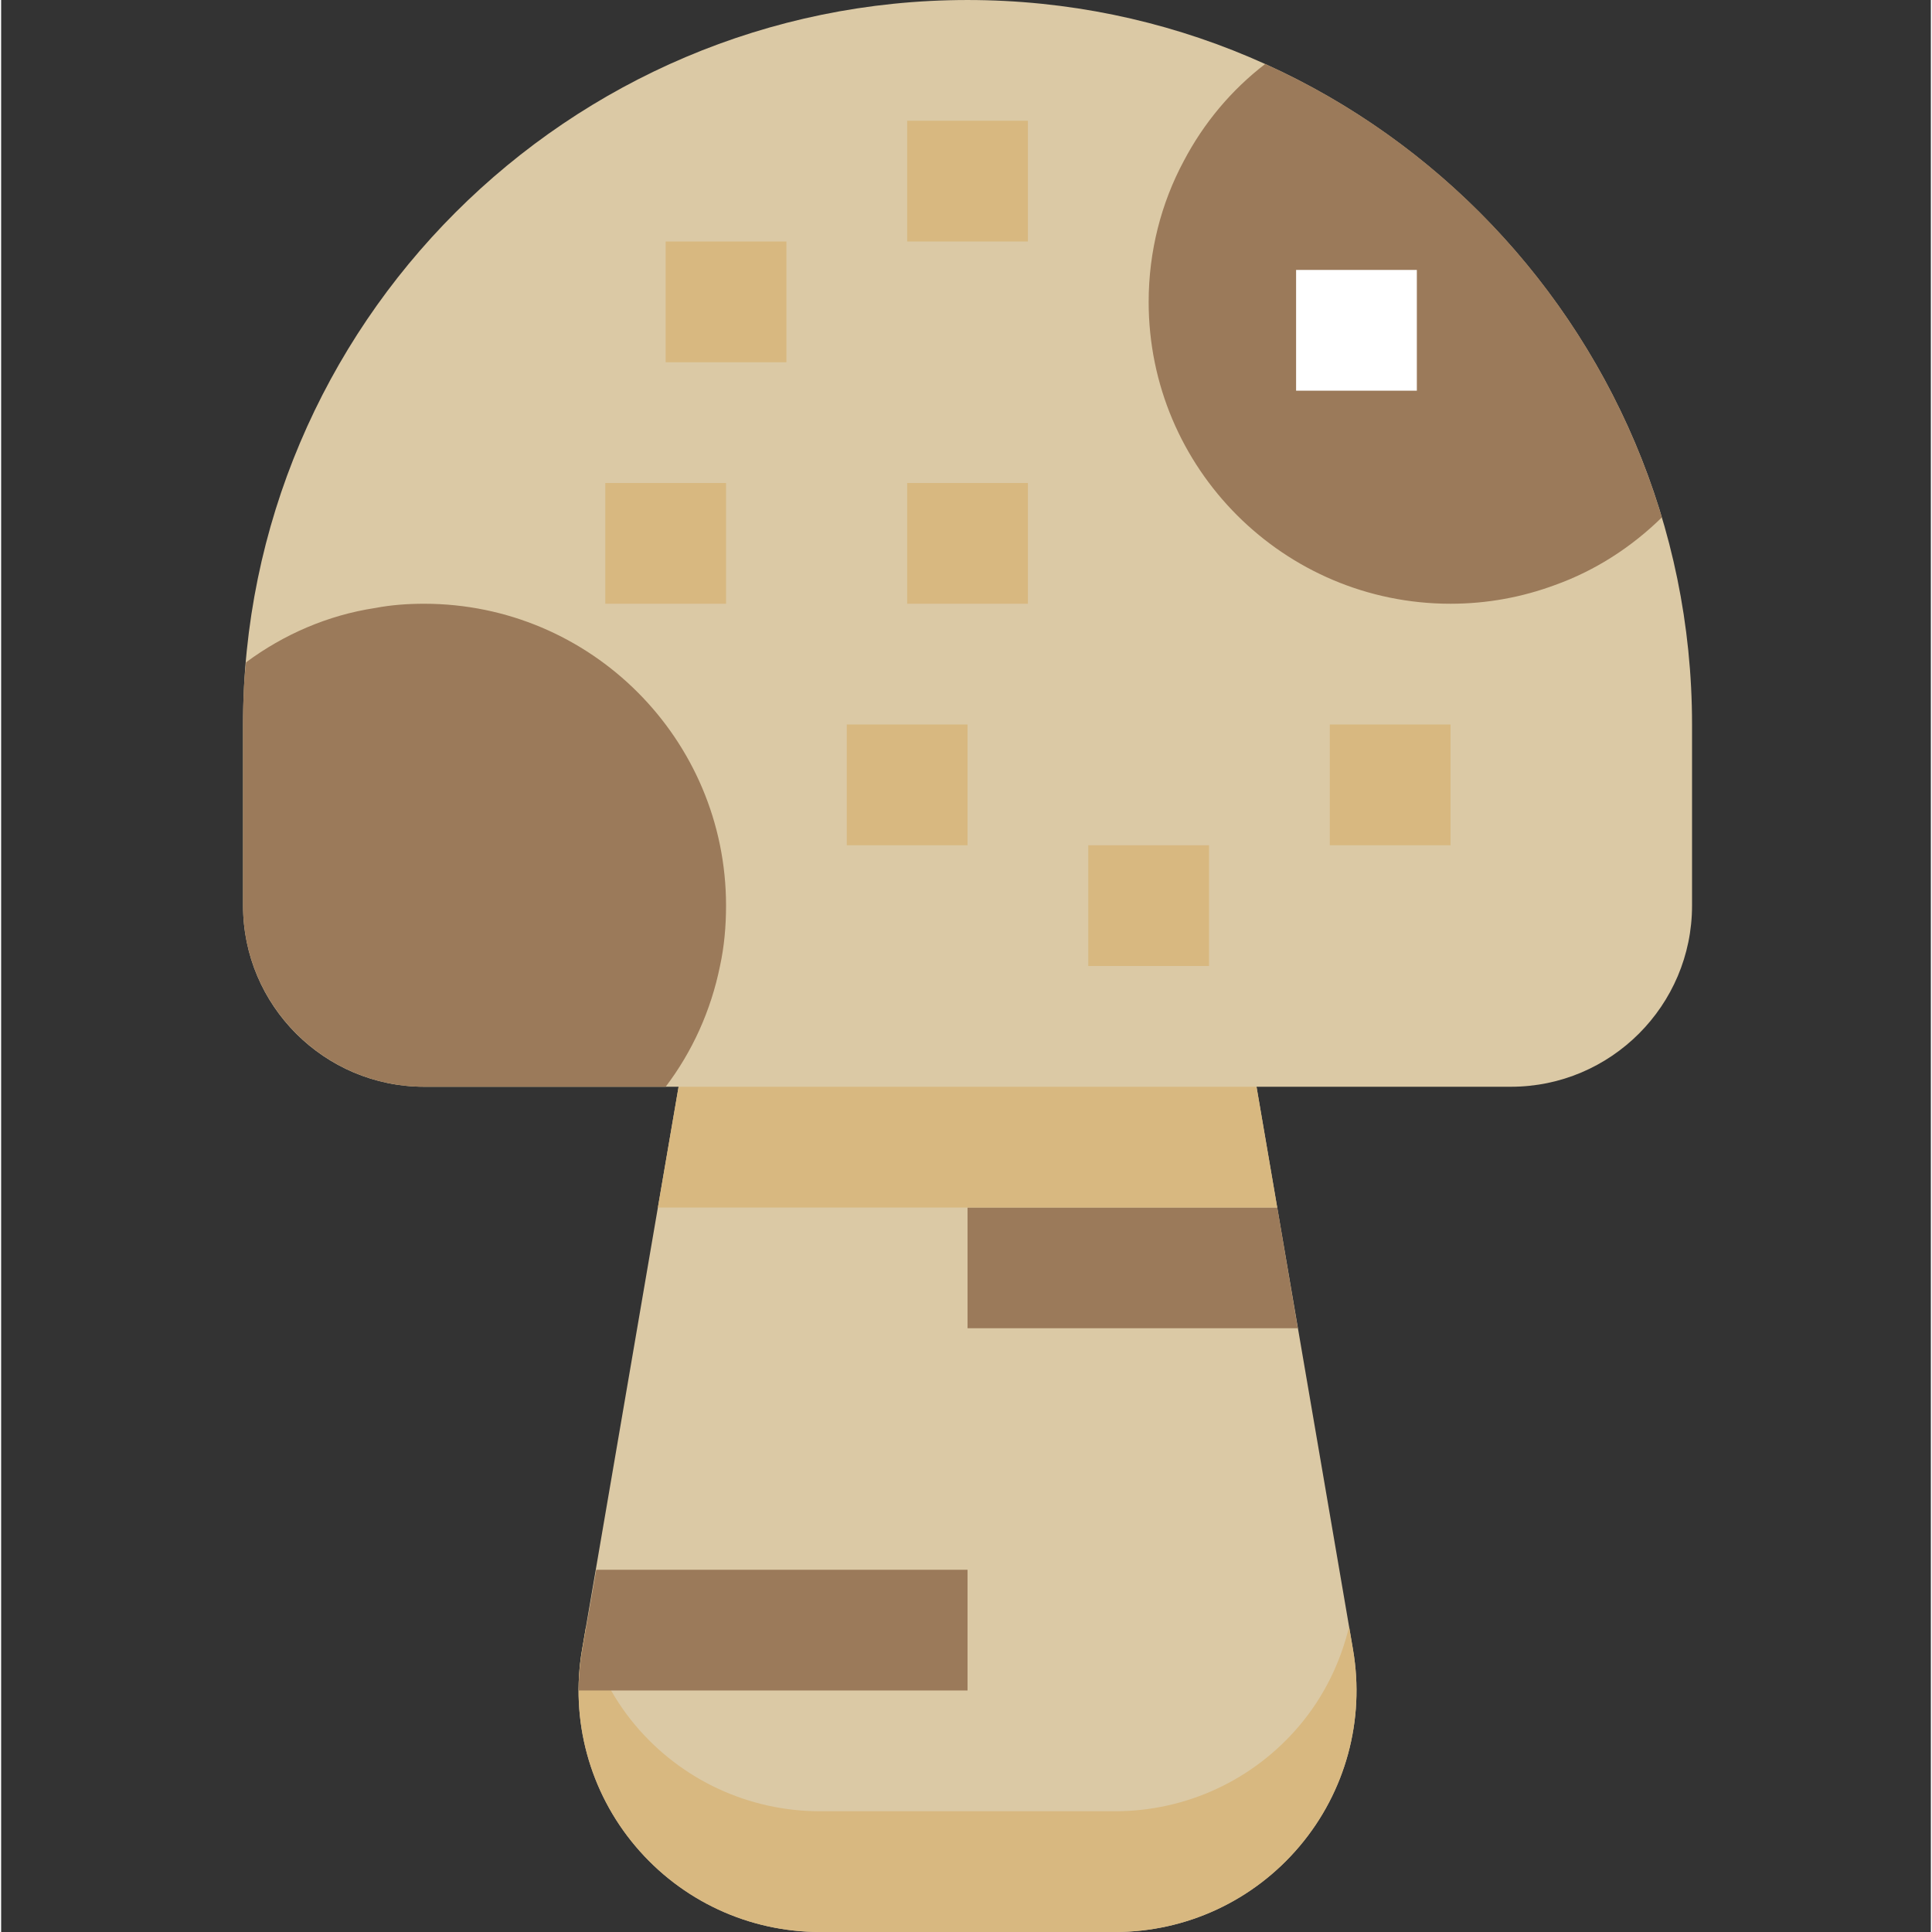 <svg height="521pt" viewBox="-65 0 521 521.617" width="521pt" xmlns="http://www.w3.org/2000/svg"><rect x="-65" y="0" width="521" height="521.617" fill="#333333" stroke="none"/><path d="m235.723 521.617h-79.613c-19.266 0-37.426-8.445-49.848-23.164s-17.668-34.066-14.426-53.039l31.656-184.605h144.863l31.637 184.586c3.246 18.992-2.004 38.324-14.426 53.043-12.418 14.719-30.578 23.18-49.844 23.18zm0 0" fill="#dbc9a5"/><path d="m285.078 358.613h-89.164v-32.602h83.621zm0 0" fill="#9b7a5a"/><path d="m298.934 439.184c-2.348 9.684-6.766 18.828-13.367 26.652-12.418 14.738-30.578 23.18-49.844 23.18h-79.613c-19.266 0-37.426-8.441-49.848-23.164-6.602-7.824-11.004-16.969-13.367-26.648l-1.059 6.211c-3.242 18.988 2.004 38.32 14.426 53.039s30.582 23.164 49.848 23.164h79.613c19.266 0 37.426-8.445 49.844-23.164 12.422-14.719 17.672-34.066 14.426-53.039zm0 0" fill="#d8b880"/><path d="m112.309 326.012h167.211l-11.18-65.203h-144.848zm0 0" fill="#d8b880"/><path d="m195.914 423.812v32.602h-104.973c0-3.746.324-7.336.977-11.082l3.75-21.52zm0 0" fill="#9b7a5a"/><path d="m342.621 293.41h-293.41c-26.961 0-48.902-21.941-48.902-48.902v-48.902c0-107.859 87.746-195.605 195.605-195.605 107.863 0 195.609 87.746 195.609 195.605v48.902c0 26.961-21.941 48.902-48.902 48.902zm0 0" fill="#dbc9a5"/><g fill="#d8b880"><path d="m179.613 32.602h32.602v32.602h-32.602zm0 0"/><path d="m114.414 65.203h32.598v32.602h-32.598zm0 0"/><path d="m98.113 130.406h32.602v32.598h-32.602zm0 0"/><path d="m179.613 130.406h32.602v32.598h-32.602zm0 0"/><path d="m163.312 195.605h32.602v32.602h-32.602zm0 0"/><path d="m228.516 228.207h32.602v32.602h-32.602zm0 0"/><path d="m293.719 195.605h32.602v32.602h-32.602zm0 0"/></g><path d="m383.371 139.695c-8.148 7.988-17.93 14.344-28.852 18.258-8.801 3.258-18.258 5.051-28.199 5.051-44.992 0-81.504-36.512-81.504-81.5 0-13.695 3.422-26.734 9.453-37.98 5.379-10.27 12.879-19.234 22.008-26.246 51.348 23.148 90.793 67.812 107.094 122.418zm0 0" fill="#9b7a5a"/><path d="m284.621 72.879h32.602v32.602h-32.602zm0 0" fill="#fff"/><path d="m49.211 199.977h32.602v32.598h-32.602zm0 0" fill="#fff"/><path d="m130.715 244.508c0 5.543-.492 11.086-1.633 16.301-2.445 12.062-7.496 23.148-14.668 32.602h-65.203c-26.898 0-48.902-22.008-48.902-48.902v-48.902c0-5.703.164-11.246.816-16.789 10.105-7.496 22.004-12.715 34.883-14.672 4.238-.812 8.637-1.141 13.203-1.141 44.988 0 81.504 36.516 81.504 81.504zm0 0" fill="#9b7a5a"/></svg>